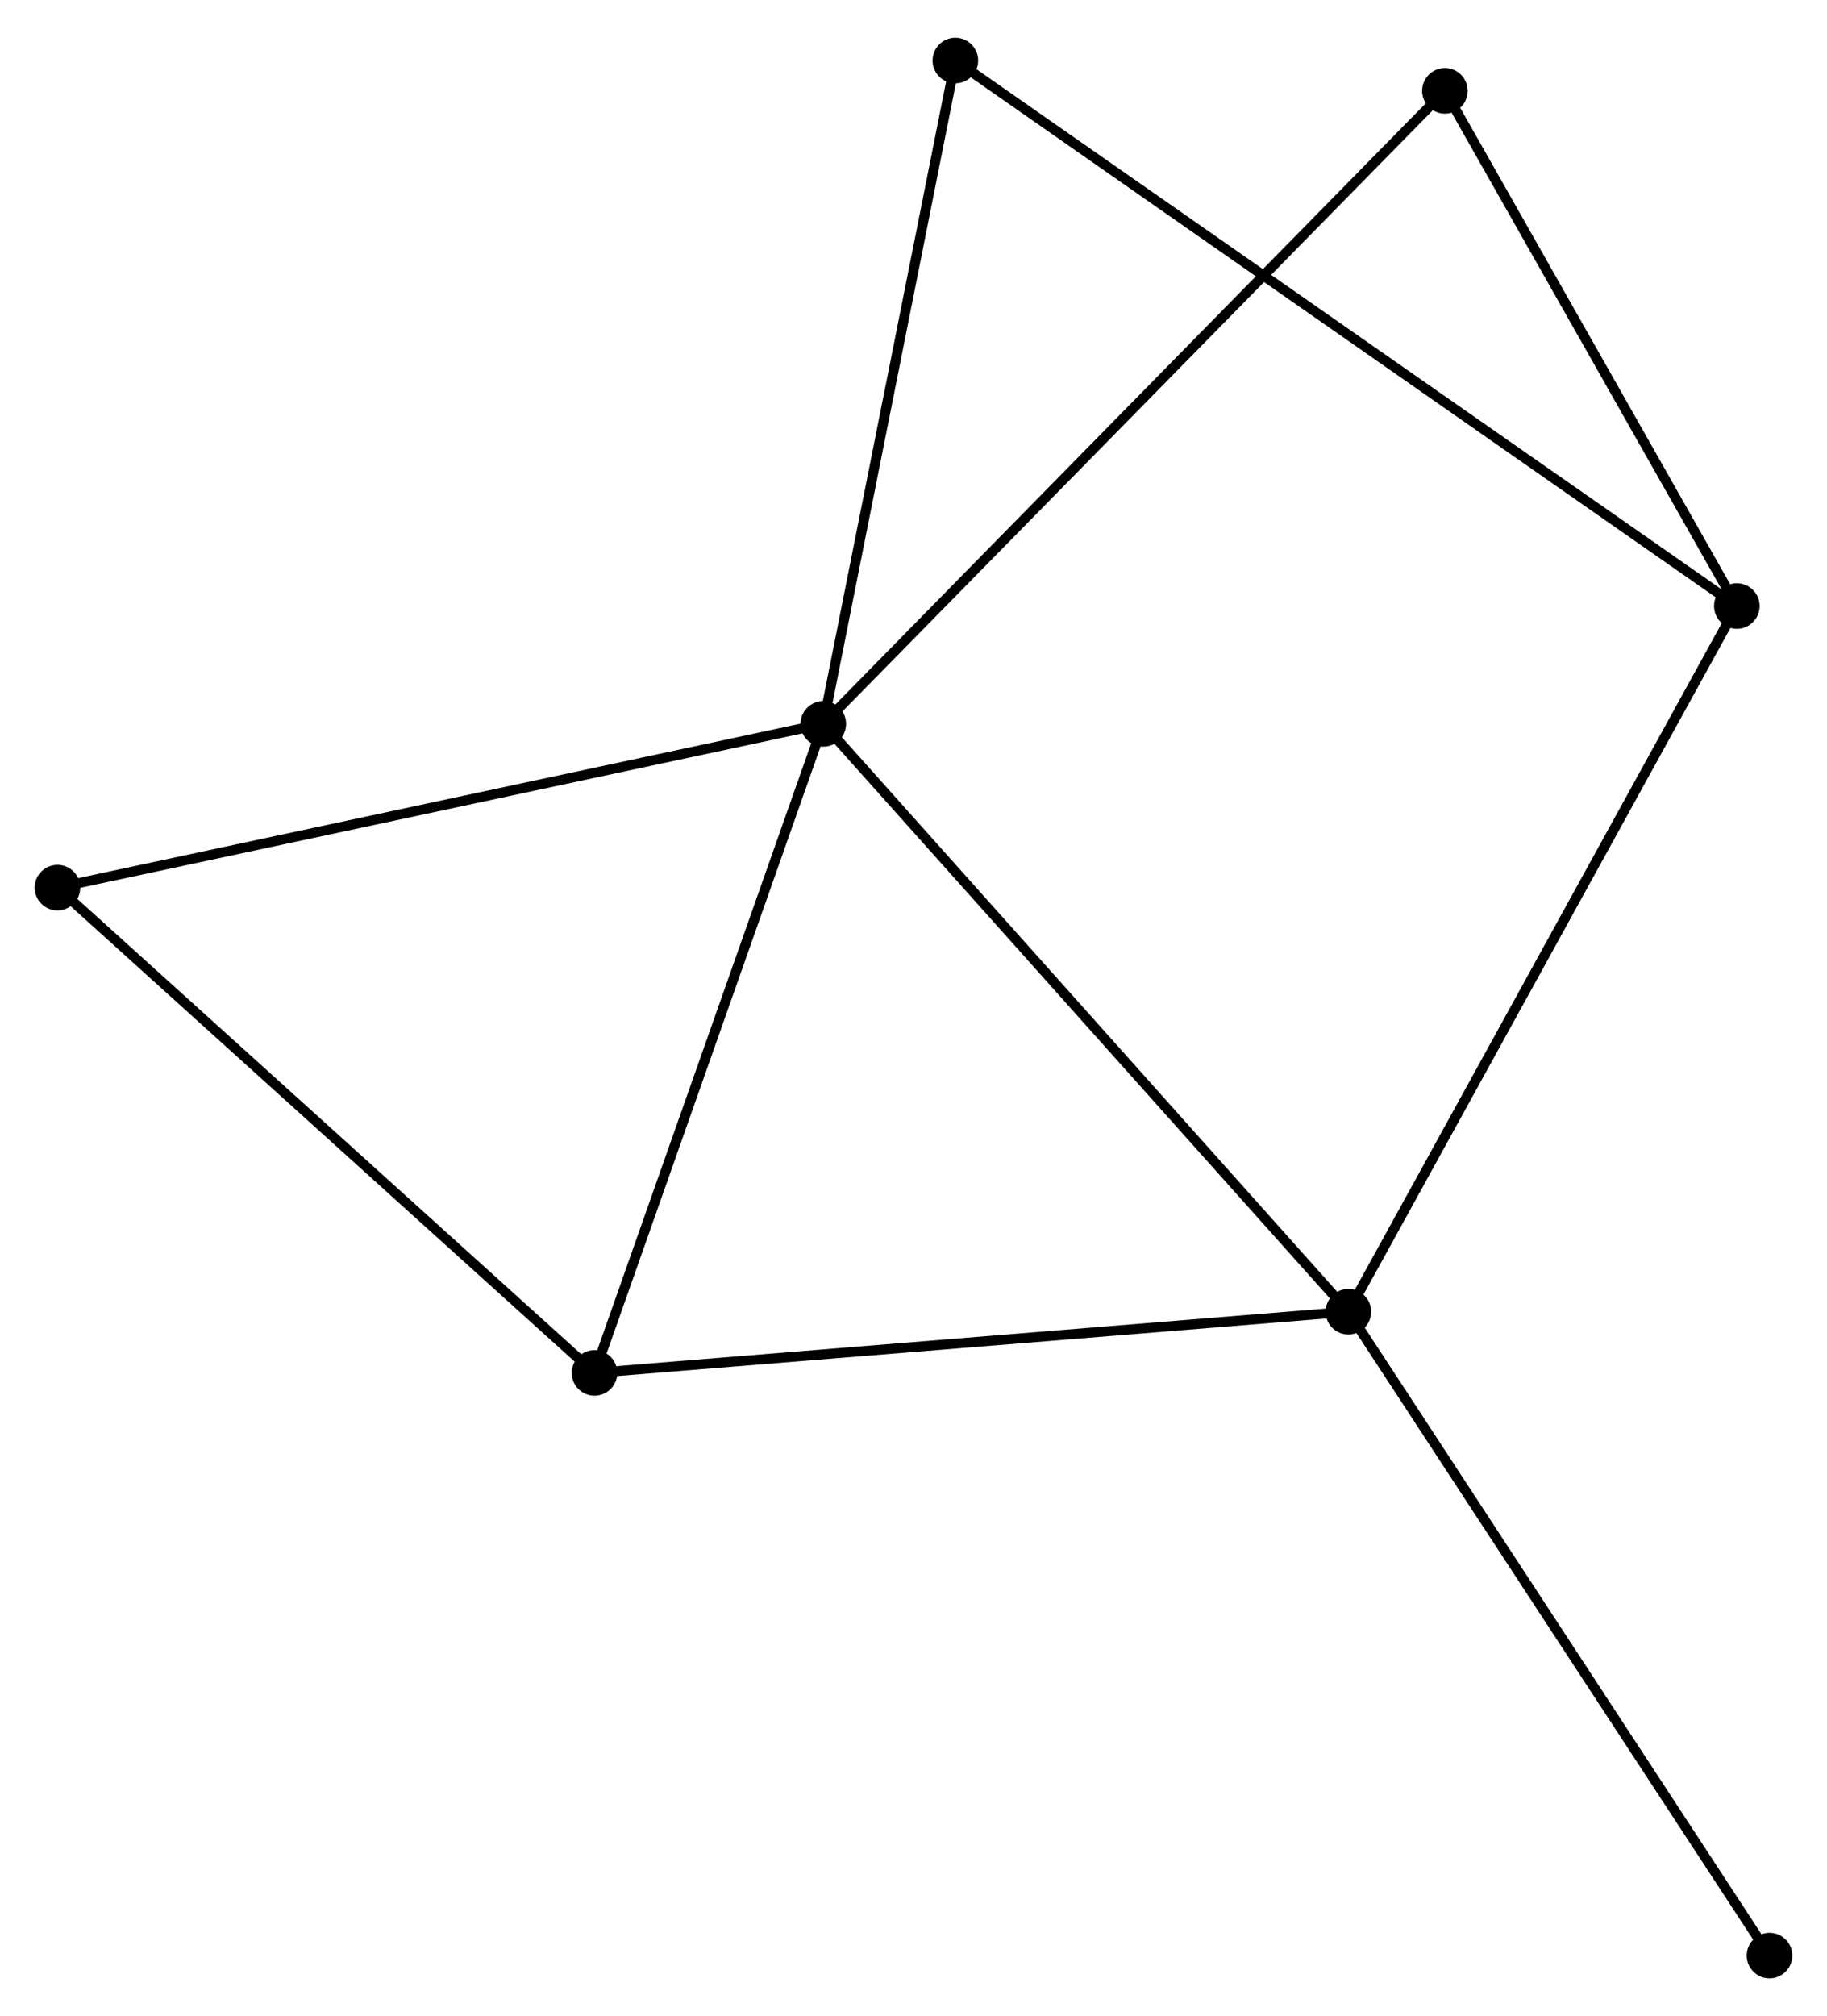 <?xml version="1.0" encoding="UTF-8" standalone="no"?>
<!DOCTYPE svg PUBLIC "-//W3C//DTD SVG 1.1//EN"
 "http://www.w3.org/Graphics/SVG/1.1/DTD/svg11.dtd">
<!-- Generated by graphviz version 2.36.0 (20140111.2315)
 -->
<!-- Title: %3 Pages: 1 -->
<svg width="184pt" height="203pt"
 viewBox="0.00 0.00 184.41 202.84" xmlns="http://www.w3.org/2000/svg" xmlns:xlink="http://www.w3.org/1999/xlink">
<g id="graph0" class="graph" transform="scale(1 1) rotate(0) translate(4 198.84)">
<title>%3</title>
<!-- 0 -->
<g id="node1" class="node"><title>0</title>
<ellipse fill="black" stroke="black" cx="79.1" cy="-126.099" rx="1.8" ry="1.8"/>
</g>
<!-- 1 -->
<g id="node2" class="node"><title>1</title>
<ellipse fill="black" stroke="black" cx="132.1" cy="-66.775" rx="1.8" ry="1.8"/>
</g>
<!-- 0&#45;&#45;1 -->
<g id="edge1" class="edge"><title>0&#45;&#45;1</title>
<path fill="none" stroke="black" d="M80.41,-124.632C87.679,-116.496 123.001,-76.96 130.641,-68.408"/>
</g>
<!-- 3 -->
<g id="node3" class="node"><title>3</title>
<ellipse fill="black" stroke="black" cx="56.007" cy="-60.6" rx="1.8" ry="1.8"/>
</g>
<!-- 0&#45;&#45;3 -->
<g id="edge2" class="edge"><title>0&#45;&#45;3</title>
<path fill="none" stroke="black" d="M78.434,-124.209C75.062,-114.645 59.907,-71.662 56.632,-62.374"/>
</g>
<!-- 4 -->
<g id="node4" class="node"><title>4</title>
<ellipse fill="black" stroke="black" cx="1.8" cy="-109.571" rx="1.8" ry="1.8"/>
</g>
<!-- 0&#45;&#45;4 -->
<g id="edge3" class="edge"><title>0&#45;&#45;4</title>
<path fill="none" stroke="black" d="M77.189,-125.69C66.495,-123.404 14.164,-112.215 3.644,-109.965"/>
</g>
<!-- 5 -->
<g id="node5" class="node"><title>5</title>
<ellipse fill="black" stroke="black" cx="141.842" cy="-189.979" rx="1.8" ry="1.8"/>
</g>
<!-- 0&#45;&#45;5 -->
<g id="edge4" class="edge"><title>0&#45;&#45;5</title>
<path fill="none" stroke="black" d="M80.651,-127.678C89.407,-136.593 132.549,-180.516 140.561,-188.674"/>
</g>
<!-- 6 -->
<g id="node6" class="node"><title>6</title>
<ellipse fill="black" stroke="black" cx="92.43" cy="-193.04" rx="1.8" ry="1.8"/>
</g>
<!-- 0&#45;&#45;6 -->
<g id="edge5" class="edge"><title>0&#45;&#45;6</title>
<path fill="none" stroke="black" d="M79.485,-128.03C81.431,-137.805 90.179,-181.735 92.069,-191.228"/>
</g>
<!-- 1&#45;&#45;3 -->
<g id="edge7" class="edge"><title>1&#45;&#45;3</title>
<path fill="none" stroke="black" d="M130.219,-66.623C119.691,-65.769 68.177,-61.588 57.822,-60.748"/>
</g>
<!-- 2 -->
<g id="node7" class="node"><title>2</title>
<ellipse fill="black" stroke="black" cx="171.309" cy="-137.988" rx="1.8" ry="1.8"/>
</g>
<!-- 1&#45;&#45;2 -->
<g id="edge6" class="edge"><title>1&#45;&#45;2</title>
<path fill="none" stroke="black" d="M133.069,-68.536C138.494,-78.388 165.038,-126.598 170.374,-136.289"/>
</g>
<!-- 7 -->
<g id="node8" class="node"><title>7</title>
<ellipse fill="black" stroke="black" cx="174.608" cy="-1.8" rx="1.8" ry="1.8"/>
</g>
<!-- 1&#45;&#45;7 -->
<g id="edge8" class="edge"><title>1&#45;&#45;7</title>
<path fill="none" stroke="black" d="M133.15,-65.169C138.98,-56.258 167.311,-12.955 173.438,-3.589"/>
</g>
<!-- 3&#45;&#45;4 -->
<g id="edge11" class="edge"><title>3&#45;&#45;4</title>
<path fill="none" stroke="black" d="M54.667,-61.811C47.233,-68.527 11.106,-101.164 3.292,-108.223"/>
</g>
<!-- 2&#45;&#45;5 -->
<g id="edge9" class="edge"><title>2&#45;&#45;5</title>
<path fill="none" stroke="black" d="M170.328,-139.718C165.855,-147.611 147.4,-180.172 142.857,-188.189"/>
</g>
<!-- 2&#45;&#45;6 -->
<g id="edge10" class="edge"><title>2&#45;&#45;6</title>
<path fill="none" stroke="black" d="M169.661,-139.138C159.396,-146.302 104.307,-184.75 94.069,-191.896"/>
</g>
</g>
</svg>
